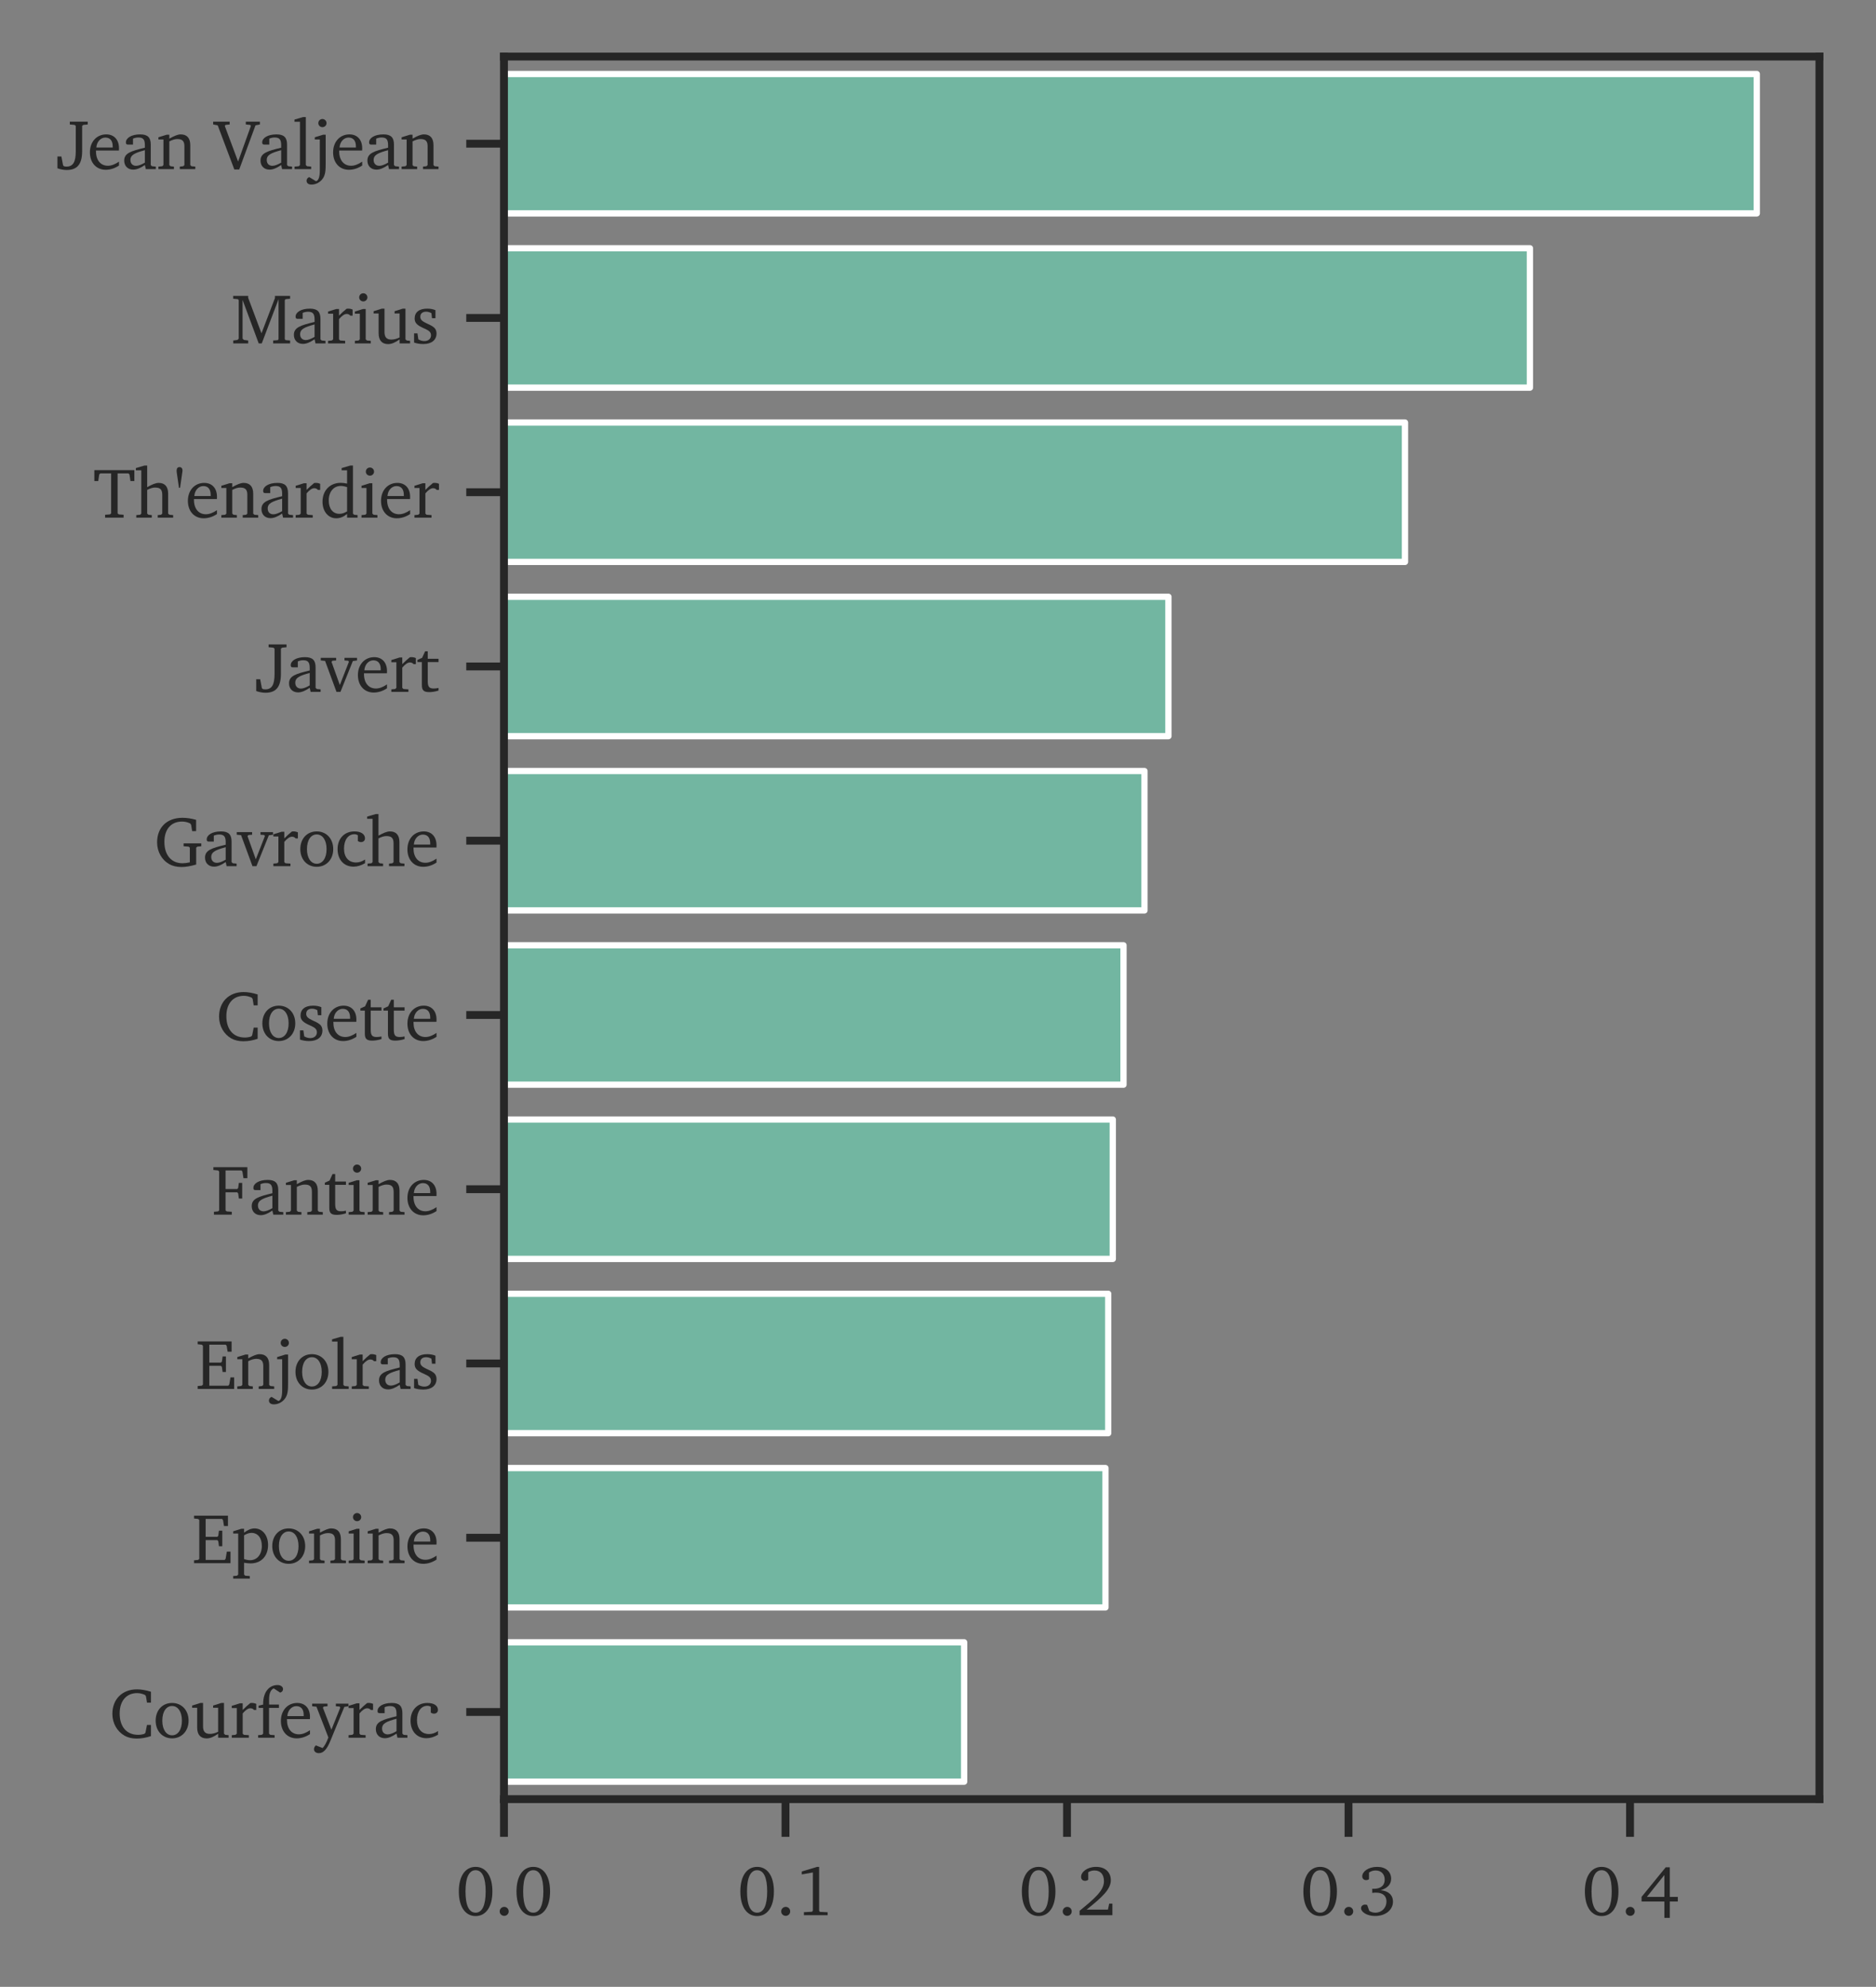 <?xml version="1.0" encoding="utf-8" standalone="no"?>
<!DOCTYPE svg PUBLIC "-//W3C//DTD SVG 1.1//EN"
  "http://www.w3.org/Graphics/SVG/1.1/DTD/svg11.dtd">
<svg xmlns:xlink="http://www.w3.org/1999/xlink" width="238.737pt" height="252.854pt" viewBox="0 0 238.737 252.854" xmlns="http://www.w3.org/2000/svg" version="1.1">
 <rect x="0" y="0" width="238.737" height="252.854" fill="#808080" stroke="none"/>
 <defs>
  <style type="text/css">*{stroke-linejoin: round; stroke-linecap: butt}</style>
 </defs>
 <g id="figure_1">
  <g id="patch_1">
   <path d="M 0 252.854 
L 238.737 252.854 
L 238.737 0 
L 0 0 
L 0 252.854 
z
" style="fill: none"/>
  </g>
  <g id="axes_1">
   <g id="patch_2">
    <path d="M 64.136 228.96 
L 231.536 228.96 
L 231.536 7.2 
L 64.136 7.2 
L 64.136 228.96 
z
" style="fill: none"/>
   </g>
   <g id="matplotlib.axis_1">
    <g id="xtick_1">
     <g id="line2d_1">
      <defs>
       <path id="mff1f2059fc" d="M 0 0 
L 0 4.8 
" style="stroke: #262626"/>
      </defs>
      <g>
       <use xlink:href="#mff1f2059fc" x="64.136" y="228.96" style="fill: #262626; stroke: #262626"/>
      </g>
     </g>
     <g id="text_1">
      <!-- 0.0 -->
      <g style="fill: #262626" transform="translate(58.021 243.736) scale(0.088 -0.088)">
       <defs>
        <path id="CharterBT-Roman-30" d="M 1779 4371 
C 864 4371 262 3565 262 2150 
C 262 736 864 -77 1779 -77 
C 2694 -77 3296 736 3296 2150 
C 3296 3565 2694 4371 1779 4371 
z
M 1779 4070 
C 2368 4070 2688 3418 2688 2150 
C 2688 883 2368 230 1779 230 
C 1190 230 864 877 864 2144 
C 864 3418 1190 4070 1779 4070 
z
" transform="scale(0.016)"/>
        <path id="CharterBT-Roman-2e" d="M 890 755 
C 666 755 480 576 480 346 
C 480 115 666 -58 890 -58 
C 1114 -58 1293 122 1293 346 
C 1293 576 1114 755 890 755 
z
" transform="scale(0.016)"/>
       </defs>
       <use xlink:href="#CharterBT-Roman-30"/>
       <use xlink:href="#CharterBT-Roman-2e" transform="translate(55.6 0)"/>
       <use xlink:href="#CharterBT-Roman-30" transform="translate(83.4 0)"/>
      </g>
     </g>
    </g>
    <g id="xtick_2">
     <g id="line2d_2">
      <g>
       <use xlink:href="#mff1f2059fc" x="99.961" y="228.96" style="fill: #262626; stroke: #262626"/>
      </g>
     </g>
     <g id="text_2">
      <!-- 0.1 -->
      <g style="fill: #262626" transform="translate(93.846 243.736) scale(0.088 -0.088)">
       <defs>
        <path id="CharterBT-Roman-31" d="M 1990 4371 
L 602 3955 
L 602 3686 
L 1606 3866 
L 1606 422 
L 1530 314 
L 794 275 
L 794 0 
L 2938 0 
L 2938 269 
L 2246 301 
L 2170 397 
L 2170 4371 
L 1990 4371 
z
" transform="scale(0.016)"/>
       </defs>
       <use xlink:href="#CharterBT-Roman-30"/>
       <use xlink:href="#CharterBT-Roman-2e" transform="translate(55.6 0)"/>
       <use xlink:href="#CharterBT-Roman-31" transform="translate(83.4 0)"/>
      </g>
     </g>
    </g>
    <g id="xtick_3">
     <g id="line2d_3">
      <g>
       <use xlink:href="#mff1f2059fc" x="135.786" y="228.96" style="fill: #262626; stroke: #262626"/>
      </g>
     </g>
     <g id="text_3">
      <!-- 0.2 -->
      <g style="fill: #262626" transform="translate(129.671 243.736) scale(0.088 -0.088)">
       <defs>
        <path id="CharterBT-Roman-32" d="M 902 506 
C 2317 1632 3091 2355 3091 3162 
C 3091 3885 2586 4371 1760 4371 
C 966 4371 403 3917 403 3469 
C 403 3251 538 3110 762 3110 
C 864 3110 960 3142 1050 3206 
L 1050 3891 
C 1242 4000 1427 4045 1619 4045 
C 2150 4045 2470 3686 2470 3078 
C 2470 2240 1670 1542 269 403 
L 269 0 
L 3232 0 
L 3232 1050 
L 2944 1050 
L 2829 506 
L 902 506 
z
" transform="scale(0.016)"/>
       </defs>
       <use xlink:href="#CharterBT-Roman-30"/>
       <use xlink:href="#CharterBT-Roman-2e" transform="translate(55.6 0)"/>
       <use xlink:href="#CharterBT-Roman-32" transform="translate(83.4 0)"/>
      </g>
     </g>
    </g>
    <g id="xtick_4">
     <g id="line2d_4">
      <g>
       <use xlink:href="#mff1f2059fc" x="171.611" y="228.96" style="fill: #262626; stroke: #262626"/>
      </g>
     </g>
     <g id="text_4">
      <!-- 0.3 -->
      <g style="fill: #262626" transform="translate(165.496 243.736) scale(0.088 -0.088)">
       <defs>
        <path id="CharterBT-Roman-33" d="M 2029 2259 
C 2656 2438 2982 2803 2982 3296 
C 2982 3942 2490 4371 1722 4371 
C 922 4371 371 3942 371 3520 
C 371 3315 512 3174 717 3174 
C 819 3174 902 3200 979 3258 
L 979 3859 
C 1165 3987 1363 4045 1587 4045 
C 2080 4045 2400 3718 2400 3213 
C 2400 2694 2054 2387 1408 2387 
C 1363 2387 1318 2394 1274 2394 
L 1274 2016 
C 1395 2035 1510 2042 1613 2042 
C 2227 2042 2560 1747 2560 1242 
C 2560 672 2138 230 1555 230 
C 1363 230 1184 282 1011 384 
L 813 928 
C 742 954 678 960 621 960 
C 416 960 262 819 262 634 
C 262 307 768 -70 1530 -70 
C 2515 -70 3149 512 3149 1229 
C 3149 1811 2739 2208 2029 2259 
z
" transform="scale(0.016)"/>
       </defs>
       <use xlink:href="#CharterBT-Roman-30"/>
       <use xlink:href="#CharterBT-Roman-2e" transform="translate(55.6 0)"/>
       <use xlink:href="#CharterBT-Roman-33" transform="translate(83.4 0)"/>
      </g>
     </g>
    </g>
    <g id="xtick_5">
     <g id="line2d_5">
      <g>
       <use xlink:href="#mff1f2059fc" x="207.436" y="228.96" style="fill: #262626; stroke: #262626"/>
      </g>
     </g>
     <g id="text_5">
      <!-- 0.4 -->
      <g style="fill: #262626" transform="translate(201.321 243.736) scale(0.088 -0.088)">
       <defs>
        <path id="CharterBT-Roman-34" d="M 2355 4333 
L 173 1658 
L 173 1242 
L 2234 1242 
L 2234 -237 
L 2726 -237 
L 2726 1242 
L 3450 1242 
L 3450 1658 
L 2726 1658 
L 2726 4333 
L 2355 4333 
z
M 2234 3635 
L 2234 1658 
L 653 1658 
L 2234 3635 
z
" transform="scale(0.016)"/>
       </defs>
       <use xlink:href="#CharterBT-Roman-30"/>
       <use xlink:href="#CharterBT-Roman-2e" transform="translate(55.6 0)"/>
       <use xlink:href="#CharterBT-Roman-34" transform="translate(83.4 0)"/>
      </g>
     </g>
    </g>
   </g>
   <g id="matplotlib.axis_2">
    <g id="ytick_1">
     <g id="line2d_6">
      <defs>
       <path id="m969d06663b" d="M 0 0 
L -4.8 0 
" style="stroke: #262626"/>
      </defs>
      <g>
       <use xlink:href="#m969d06663b" x="64.136" y="18.288" style="fill: #262626; stroke: #262626"/>
      </g>
     </g>
     <g id="text_6">
      <!-- Jean Valjean -->
      <g style="fill: #262626" transform="translate(7.2 21.526) scale(0.088 -0.088)">
       <defs>
        <path id="CharterBT-Roman-4a" d="M 1734 3910 
L 1734 1613 
C 1734 685 1510 230 902 230 
C 838 230 762 237 678 256 
L 589 339 
L 435 1146 
L 77 1146 
L 77 77 
C 371 -26 646 -77 915 -77 
C 1894 -77 2310 480 2310 1638 
L 2310 3910 
L 2419 4000 
L 2816 4038 
L 2816 4294 
L 1197 4294 
L 1197 4038 
L 1626 4000 
L 1734 3910 
z
" transform="scale(0.016)"/>
        <path id="CharterBT-Roman-65" d="M 2867 678 
C 2502 435 2182 307 1862 307 
C 1216 307 787 794 787 1613 
L 787 1683 
L 2861 1683 
C 2867 1754 2867 1818 2867 1882 
C 2867 2669 2413 3142 1715 3142 
C 858 3142 237 2483 237 1517 
C 237 576 819 -58 1664 -58 
C 2067 -58 2483 70 2867 326 
L 2867 678 
z
M 2298 1952 
L 819 1952 
C 858 2496 1222 2854 1632 2854 
C 2061 2854 2298 2573 2298 2054 
L 2298 1952 
z
" transform="scale(0.016)"/>
        <path id="CharterBT-Roman-61" d="M 2138 371 
L 2221 0 
L 3123 0 
L 3123 230 
L 2784 262 
L 2669 365 
L 2669 2221 
C 2669 2867 2387 3142 1715 3142 
C 909 3142 422 2810 422 2419 
C 422 2266 474 2221 621 2221 
L 1062 2221 
L 1062 2758 
C 1235 2829 1389 2861 1549 2861 
C 2010 2861 2138 2650 2138 2144 
L 2138 1939 
C 858 1632 269 1440 269 774 
C 269 294 582 -45 1088 -45 
C 1395 -45 1734 96 2138 371 
z
M 2138 589 
C 1818 403 1555 301 1344 301 
C 1024 301 832 512 832 826 
C 832 1293 1235 1466 2138 1715 
L 2138 589 
z
" transform="scale(0.016)"/>
        <path id="CharterBT-Roman-6e" d="M 192 0 
L 1594 0 
L 1594 230 
L 1286 262 
L 1178 365 
L 1178 2509 
C 1453 2650 1690 2720 1894 2720 
C 2368 2720 2541 2528 2541 2061 
L 2541 365 
L 2432 262 
L 2125 230 
L 2125 0 
L 3526 0 
L 3526 230 
L 3181 262 
L 3072 365 
L 3072 2170 
C 3072 2810 2765 3142 2208 3142 
C 1933 3142 1606 2995 1178 2758 
L 1178 3110 
L 934 3110 
L 192 2880 
L 192 2682 
L 646 2682 
L 646 365 
L 538 262 
L 192 230 
L 192 0 
z
" transform="scale(0.016)"/>
        <path id="CharterBT-Roman-20" transform="scale(0.016)"/>
        <path id="CharterBT-Roman-56" d="M -147 4294 
L -147 4038 
L 262 3962 
L 1766 -32 
L 2208 -32 
L 3680 3962 
L 4077 4038 
L 4077 4294 
L 2803 4294 
L 2803 4038 
L 3200 4000 
L 3264 3910 
L 2106 685 
L 902 3910 
L 973 4000 
L 1344 4038 
L 1344 4294 
L -147 4294 
z
" transform="scale(0.016)"/>
        <path id="CharterBT-Roman-6c" d="M 179 0 
L 1677 0 
L 1677 230 
L 1312 262 
L 1197 365 
L 1197 4710 
L 954 4710 
L 173 4480 
L 173 4282 
L 666 4282 
L 666 365 
L 557 262 
L 179 230 
L 179 0 
z
" transform="scale(0.016)"/>
        <path id="CharterBT-Roman-6a" d="M 698 2682 
L 698 -102 
C 698 -691 595 -1018 358 -1094 
L -262 -717 
C -422 -787 -499 -909 -499 -1050 
C -499 -1254 -339 -1395 -58 -1395 
C 288 -1395 614 -1248 864 -979 
C 1216 -595 1229 -122 1229 538 
L 1229 3110 
L 986 3110 
L 243 2880 
L 243 2682 
L 698 2682 
z
M 563 4160 
C 563 3955 730 3795 934 3795 
C 1139 3795 1306 3955 1306 4160 
C 1306 4365 1139 4531 934 4531 
C 730 4531 563 4371 563 4160 
z
" transform="scale(0.016)"/>
       </defs>
       <use xlink:href="#CharterBT-Roman-4a"/>
       <use xlink:href="#CharterBT-Roman-65" transform="translate(44.4 0)"/>
       <use xlink:href="#CharterBT-Roman-61" transform="translate(93.5 0)"/>
       <use xlink:href="#CharterBT-Roman-6e" transform="translate(144.2 0)"/>
       <use xlink:href="#CharterBT-Roman-20" transform="translate(201 0)"/>
       <use xlink:href="#CharterBT-Roman-56" transform="translate(228.8 0)"/>
       <use xlink:href="#CharterBT-Roman-61" transform="translate(290.6 0)"/>
       <use xlink:href="#CharterBT-Roman-6c" transform="translate(341.3 0)"/>
       <use xlink:href="#CharterBT-Roman-6a" transform="translate(369.5 0)"/>
       <use xlink:href="#CharterBT-Roman-65" transform="translate(396.1 0)"/>
       <use xlink:href="#CharterBT-Roman-61" transform="translate(445.2 0)"/>
       <use xlink:href="#CharterBT-Roman-6e" transform="translate(495.9 0)"/>
      </g>
     </g>
    </g>
    <g id="ytick_2">
     <g id="line2d_7">
      <g>
       <use xlink:href="#m969d06663b" x="64.136" y="40.464" style="fill: #262626; stroke: #262626"/>
      </g>
     </g>
     <g id="text_7">
      <!-- Marius -->
      <g style="fill: #262626" transform="translate(29.401 43.702) scale(0.088 -0.088)">
       <defs>
        <path id="CharterBT-Roman-4d" d="M 198 0 
L 1549 0 
L 1549 262 
L 1158 314 
L 1043 435 
L 1043 3930 
L 2502 0 
L 2778 0 
L 4294 3994 
L 4294 384 
L 4230 294 
L 3808 262 
L 3808 0 
L 5338 0 
L 5338 262 
L 4934 294 
L 4858 384 
L 4858 3910 
L 4934 4000 
L 5338 4038 
L 5338 4294 
L 3968 4294 
L 3968 4096 
L 2752 909 
L 1549 4122 
L 1549 4294 
L 192 4294 
L 192 4038 
L 614 4000 
L 698 3910 
L 698 435 
L 582 314 
L 198 262 
L 198 0 
z
" transform="scale(0.016)"/>
        <path id="CharterBT-Roman-72" d="M 192 0 
L 1734 0 
L 1734 230 
L 1286 262 
L 1178 365 
L 1178 2195 
C 1440 2502 1664 2662 1875 2662 
C 2010 2662 2118 2611 2202 2509 
L 2406 2509 
L 2406 3059 
C 2272 3117 2150 3142 2022 3142 
C 1971 3142 1914 3142 1862 3130 
C 1632 2944 1402 2739 1178 2509 
L 1178 3110 
L 934 3110 
L 192 2880 
L 192 2682 
L 646 2682 
L 646 365 
L 531 262 
L 192 230 
L 192 0 
z
" transform="scale(0.016)"/>
        <path id="CharterBT-Roman-69" d="M 986 4531 
C 781 4531 614 4371 614 4160 
C 614 3955 781 3795 986 3795 
C 1190 3795 1357 3955 1357 4160 
C 1357 4365 1190 4531 986 4531 
z
M 960 3110 
L 224 2880 
L 224 2682 
L 672 2682 
L 672 365 
L 563 262 
L 224 230 
L 224 0 
L 1664 0 
L 1664 230 
L 1318 262 
L 1203 365 
L 1203 3110 
L 960 3110 
z
" transform="scale(0.016)"/>
        <path id="CharterBT-Roman-75" d="M 909 3142 
L 166 2906 
L 166 2707 
L 621 2707 
L 621 915 
C 621 275 928 -64 1478 -64 
C 1792 -64 2131 83 2515 358 
L 2515 0 
L 3462 0 
L 3462 230 
L 3162 262 
L 3046 365 
L 3046 3142 
L 2803 3142 
L 2061 2906 
L 2061 2707 
L 2515 2707 
L 2515 538 
C 2253 410 2010 346 1773 346 
C 1344 346 1152 563 1152 1024 
L 1152 3142 
L 909 3142 
z
" transform="scale(0.016)"/>
        <path id="CharterBT-Roman-73" d="M 2202 3002 
C 1984 3098 1734 3142 1453 3142 
C 723 3142 320 2810 320 2246 
C 320 1818 602 1613 1146 1370 
C 1568 1178 1798 1062 1798 730 
C 1798 429 1568 211 1197 211 
C 1011 211 832 262 653 365 
L 576 909 
L 269 909 
L 269 77 
C 493 -6 774 -58 1101 -58 
C 1856 -58 2298 307 2298 902 
C 2298 1139 2208 1331 2054 1453 
C 1843 1626 1600 1715 1376 1824 
C 1018 1997 832 2131 832 2406 
C 832 2694 1024 2867 1363 2867 
C 1517 2867 1670 2822 1837 2733 
L 1888 2278 
L 2202 2278 
L 2202 3002 
z
" transform="scale(0.016)"/>
       </defs>
       <use xlink:href="#CharterBT-Roman-4d"/>
       <use xlink:href="#CharterBT-Roman-61" transform="translate(86.6 0)"/>
       <use xlink:href="#CharterBT-Roman-72" transform="translate(137.3 0)"/>
       <use xlink:href="#CharterBT-Roman-69" transform="translate(175.5 0)"/>
       <use xlink:href="#CharterBT-Roman-75" transform="translate(203.5 0)"/>
       <use xlink:href="#CharterBT-Roman-73" transform="translate(260.4 0)"/>
      </g>
     </g>
    </g>
    <g id="ytick_3">
     <g id="line2d_8">
      <g>
       <use xlink:href="#m969d06663b" x="64.136" y="62.64" style="fill: #262626; stroke: #262626"/>
      </g>
     </g>
     <g id="text_8">
      <!-- Th'enardier -->
      <g style="fill: #262626" transform="translate(11.863 65.878) scale(0.088 -0.088)">
       <defs>
        <path id="CharterBT-Roman-54" d="M 102 4294 
L 102 3309 
L 454 3309 
L 544 3904 
L 634 4000 
L 1619 4000 
L 1619 384 
L 1504 294 
L 1075 262 
L 1075 0 
L 2746 0 
L 2746 262 
L 2317 294 
L 2202 384 
L 2202 4000 
L 3187 4000 
L 3277 3904 
L 3366 3309 
L 3718 3309 
L 3718 4294 
L 102 4294 
z
" transform="scale(0.016)"/>
        <path id="CharterBT-Roman-68" d="M 902 4710 
L 122 4480 
L 122 4282 
L 614 4282 
L 614 365 
L 506 262 
L 160 230 
L 160 0 
L 1562 0 
L 1562 230 
L 1261 262 
L 1146 365 
L 1146 2509 
C 1421 2650 1658 2720 1862 2720 
C 2336 2720 2509 2528 2509 2061 
L 2509 365 
L 2400 262 
L 2099 230 
L 2099 0 
L 3494 0 
L 3494 230 
L 3155 262 
L 3040 365 
L 3040 2170 
C 3040 2810 2739 3142 2182 3142 
C 1907 3142 1574 2995 1146 2758 
L 1146 4710 
L 902 4710 
z
" transform="scale(0.016)"/>
        <path id="CharterBT-Roman-27" d="M 595 2701 
L 800 4128 
C 806 4179 813 4224 813 4256 
C 813 4461 710 4570 544 4570 
C 378 4570 282 4461 282 4250 
C 282 4211 282 4173 288 4128 
L 493 2701 
L 595 2701 
z
" transform="scale(0.016)"/>
        <path id="CharterBT-Roman-64" d="M 2451 4282 
L 2451 3078 
C 2253 3123 2061 3149 1882 3149 
C 909 3149 230 2464 230 1440 
C 230 544 768 -58 1466 -58 
C 1818 -58 2125 70 2451 333 
L 2451 0 
L 3398 0 
L 3398 230 
L 3091 262 
L 2982 365 
L 2982 4710 
L 2739 4710 
L 1958 4480 
L 1958 4282 
L 2451 4282 
z
M 2451 570 
C 2214 422 1984 346 1754 346 
C 1178 346 794 800 794 1549 
C 794 2349 1242 2867 1888 2867 
C 2042 2867 2234 2829 2451 2765 
L 2451 570 
z
" transform="scale(0.016)"/>
       </defs>
       <use xlink:href="#CharterBT-Roman-54"/>
       <use xlink:href="#CharterBT-Roman-68" transform="translate(59.7 0)"/>
       <use xlink:href="#CharterBT-Roman-27" transform="translate(116.1 0)"/>
       <use xlink:href="#CharterBT-Roman-65" transform="translate(133.1 0)"/>
       <use xlink:href="#CharterBT-Roman-6e" transform="translate(182.2 0)"/>
       <use xlink:href="#CharterBT-Roman-61" transform="translate(239 0)"/>
       <use xlink:href="#CharterBT-Roman-72" transform="translate(289.7 0)"/>
       <use xlink:href="#CharterBT-Roman-64" transform="translate(327.9 0)"/>
       <use xlink:href="#CharterBT-Roman-69" transform="translate(384.4 0)"/>
       <use xlink:href="#CharterBT-Roman-65" transform="translate(412.4 0)"/>
       <use xlink:href="#CharterBT-Roman-72" transform="translate(461.5 0)"/>
      </g>
     </g>
    </g>
    <g id="ytick_4">
     <g id="line2d_9">
      <g>
       <use xlink:href="#m969d06663b" x="64.136" y="84.816" style="fill: #262626; stroke: #262626"/>
      </g>
     </g>
     <g id="text_9">
      <!-- Javert -->
      <g style="fill: #262626" transform="translate(32.497 88.054) scale(0.088 -0.088)">
       <defs>
        <path id="CharterBT-Roman-76" d="M -32 3078 
L -32 2842 
L 358 2803 
L 1389 0 
L 1747 0 
L 2867 2790 
L 3245 2842 
L 3245 3078 
L 2112 3078 
L 2112 2842 
L 2458 2816 
L 2509 2714 
L 1690 621 
L 941 2714 
L 1018 2816 
L 1357 2842 
L 1357 3078 
L -32 3078 
z
" transform="scale(0.016)"/>
        <path id="CharterBT-Roman-74" d="M 563 2694 
L 563 627 
C 563 173 698 -19 1229 -19 
C 1478 -19 1766 26 2067 122 
L 2067 358 
C 1920 326 1773 307 1626 307 
C 1178 307 1094 518 1094 1005 
L 1094 2694 
L 2067 2694 
L 2067 2995 
L 1094 2995 
L 1094 3674 
L 858 3674 
L 582 3078 
L 160 2893 
L 160 2694 
L 563 2694 
z
" transform="scale(0.016)"/>
       </defs>
       <use xlink:href="#CharterBT-Roman-4a"/>
       <use xlink:href="#CharterBT-Roman-61" transform="translate(44.4 0)"/>
       <use xlink:href="#CharterBT-Roman-76" transform="translate(95.1 0)"/>
       <use xlink:href="#CharterBT-Roman-65" transform="translate(144.5 0)"/>
       <use xlink:href="#CharterBT-Roman-72" transform="translate(193.6 0)"/>
       <use xlink:href="#CharterBT-Roman-74" transform="translate(231.8 0)"/>
      </g>
     </g>
    </g>
    <g id="ytick_5">
     <g id="line2d_10">
      <g>
       <use xlink:href="#m969d06663b" x="64.136" y="106.992" style="fill: #262626; stroke: #262626"/>
      </g>
     </g>
     <g id="text_10">
      <!-- Gavroche -->
      <g style="fill: #262626" transform="translate(19.605 110.23) scale(0.088 -0.088)">
       <defs>
        <path id="CharterBT-Roman-47" d="M 2669 2061 
L 2669 1798 
L 3123 1766 
L 3232 1677 
L 3232 346 
C 2982 288 2765 262 2579 262 
C 1574 262 934 986 934 2195 
C 934 3347 1549 4032 2528 4032 
C 2784 4032 3021 3974 3258 3866 
L 3347 3750 
L 3443 3168 
L 3802 3168 
L 3802 4186 
C 3379 4307 2963 4371 2573 4371 
C 1158 4371 275 3501 275 2150 
C 275 1312 691 570 1382 179 
C 1677 13 2054 -77 2483 -77 
C 2861 -77 3302 0 3808 147 
L 3808 1677 
L 3917 1766 
L 4269 1798 
L 4269 2061 
L 2669 2061 
z
" transform="scale(0.016)"/>
        <path id="CharterBT-Roman-6f" d="M 1722 3142 
C 858 3142 237 2496 237 1542 
C 237 595 864 -58 1722 -58 
C 2579 -58 3213 595 3213 1542 
C 3213 2490 2586 3142 1722 3142 
z
M 1722 2867 
C 2240 2867 2611 2368 2611 1542 
C 2611 710 2240 218 1722 218 
C 1210 218 838 717 838 1542 
C 838 2374 1203 2867 1722 2867 
z
" transform="scale(0.016)"/>
        <path id="CharterBT-Roman-63" d="M 2720 269 
L 2720 602 
C 2451 422 2189 333 1907 333 
C 1242 333 819 800 819 1587 
C 819 2394 1210 2886 1760 2886 
C 1869 2886 1971 2854 2067 2797 
L 2067 2272 
C 2163 2208 2259 2176 2355 2176 
C 2573 2176 2714 2310 2714 2515 
C 2714 2886 2368 3142 1754 3142 
C 858 3142 237 2496 237 1542 
C 237 595 806 -45 1677 -45 
C 2022 -45 2368 64 2720 269 
z
" transform="scale(0.016)"/>
       </defs>
       <use xlink:href="#CharterBT-Roman-47"/>
       <use xlink:href="#CharterBT-Roman-61" transform="translate(69.4 0)"/>
       <use xlink:href="#CharterBT-Roman-76" transform="translate(120.1 0)"/>
       <use xlink:href="#CharterBT-Roman-72" transform="translate(169.5 0)"/>
       <use xlink:href="#CharterBT-Roman-6f" transform="translate(207.7 0)"/>
       <use xlink:href="#CharterBT-Roman-63" transform="translate(261.6 0)"/>
       <use xlink:href="#CharterBT-Roman-68" transform="translate(306.2 0)"/>
       <use xlink:href="#CharterBT-Roman-65" transform="translate(362.6 0)"/>
      </g>
     </g>
    </g>
    <g id="ytick_6">
     <g id="line2d_11">
      <g>
       <use xlink:href="#m969d06663b" x="64.136" y="129.168" style="fill: #262626; stroke: #262626"/>
      </g>
     </g>
     <g id="text_11">
      <!-- Cosette -->
      <g style="fill: #262626" transform="translate(27.491 132.406) scale(0.088 -0.088)">
       <defs>
        <path id="CharterBT-Roman-43" d="M 3763 147 
L 3763 1158 
L 3405 1158 
L 3264 448 
L 3162 346 
C 2970 288 2784 262 2605 262 
C 1568 262 934 979 934 2195 
C 934 3341 1555 4032 2509 4032 
C 2758 4032 2989 3974 3226 3866 
L 3309 3750 
L 3405 3168 
L 3763 3168 
L 3763 4154 
C 3296 4301 2874 4371 2496 4371 
C 1165 4371 275 3482 275 2150 
C 275 1312 698 570 1382 179 
C 1677 13 2048 -77 2470 -77 
C 2899 -77 3341 0 3763 147 
z
" transform="scale(0.016)"/>
       </defs>
       <use xlink:href="#CharterBT-Roman-43"/>
       <use xlink:href="#CharterBT-Roman-6f" transform="translate(63.2 0)"/>
       <use xlink:href="#CharterBT-Roman-73" transform="translate(117.1 0)"/>
       <use xlink:href="#CharterBT-Roman-65" transform="translate(157.1 0)"/>
       <use xlink:href="#CharterBT-Roman-74" transform="translate(206.2 0)"/>
       <use xlink:href="#CharterBT-Roman-74" transform="translate(239.6 0)"/>
       <use xlink:href="#CharterBT-Roman-65" transform="translate(273 0)"/>
      </g>
     </g>
    </g>
    <g id="ytick_7">
     <g id="line2d_12">
      <g>
       <use xlink:href="#m969d06663b" x="64.136" y="151.344" style="fill: #262626; stroke: #262626"/>
      </g>
     </g>
     <g id="text_12">
      <!-- Fantine -->
      <g style="fill: #262626" transform="translate(26.928 154.582) scale(0.088 -0.088)">
       <defs>
        <path id="CharterBT-Roman-46" d="M 211 0 
L 1824 0 
L 1824 262 
L 1370 294 
L 1261 384 
L 1261 2022 
L 2310 2022 
L 2400 1926 
L 2464 1459 
L 2765 1459 
L 2765 2874 
L 2464 2874 
L 2400 2406 
L 2310 2317 
L 1261 2317 
L 1261 4000 
L 2701 4000 
L 2784 3904 
L 2880 3296 
L 3232 3296 
L 3232 4294 
L 160 4294 
L 160 4038 
L 576 4000 
L 685 3910 
L 685 384 
L 576 294 
L 211 262 
L 211 0 
z
" transform="scale(0.016)"/>
       </defs>
       <use xlink:href="#CharterBT-Roman-46"/>
       <use xlink:href="#CharterBT-Roman-61" transform="translate(53.7 0)"/>
       <use xlink:href="#CharterBT-Roman-6e" transform="translate(104.4 0)"/>
       <use xlink:href="#CharterBT-Roman-74" transform="translate(161.2 0)"/>
       <use xlink:href="#CharterBT-Roman-69" transform="translate(194.6 0)"/>
       <use xlink:href="#CharterBT-Roman-6e" transform="translate(222.6 0)"/>
       <use xlink:href="#CharterBT-Roman-65" transform="translate(279.4 0)"/>
      </g>
     </g>
    </g>
    <g id="ytick_8">
     <g id="line2d_13">
      <g>
       <use xlink:href="#m969d06663b" x="64.136" y="173.52" style="fill: #262626; stroke: #262626"/>
      </g>
     </g>
     <g id="text_13">
      <!-- Enjolras -->
      <g style="fill: #262626" transform="translate(24.86 176.758) scale(0.088 -0.088)">
       <defs>
        <path id="CharterBT-Roman-45" d="M 211 0 
L 3507 0 
L 3507 1043 
L 3174 1043 
L 3066 397 
L 2976 294 
L 1261 294 
L 1261 2086 
L 2310 2086 
L 2400 1990 
L 2464 1530 
L 2765 1530 
L 2765 2938 
L 2464 2938 
L 2400 2470 
L 2310 2381 
L 1261 2381 
L 1261 4000 
L 2739 4000 
L 2829 3904 
L 2918 3360 
L 3277 3360 
L 3277 4294 
L 211 4294 
L 211 4038 
L 576 4000 
L 685 3910 
L 685 384 
L 576 294 
L 211 262 
L 211 0 
z
" transform="scale(0.016)"/>
       </defs>
       <use xlink:href="#CharterBT-Roman-45"/>
       <use xlink:href="#CharterBT-Roman-6e" transform="translate(57.6 0)"/>
       <use xlink:href="#CharterBT-Roman-6a" transform="translate(114.4 0)"/>
       <use xlink:href="#CharterBT-Roman-6f" transform="translate(141 0)"/>
       <use xlink:href="#CharterBT-Roman-6c" transform="translate(194.9 0)"/>
       <use xlink:href="#CharterBT-Roman-72" transform="translate(223.1 0)"/>
       <use xlink:href="#CharterBT-Roman-61" transform="translate(261.3 0)"/>
       <use xlink:href="#CharterBT-Roman-73" transform="translate(312 0)"/>
      </g>
     </g>
    </g>
    <g id="ytick_9">
     <g id="line2d_14">
      <g>
       <use xlink:href="#m969d06663b" x="64.136" y="195.696" style="fill: #262626; stroke: #262626"/>
      </g>
     </g>
     <g id="text_14">
      <!-- Eponine -->
      <g style="fill: #262626" transform="translate(24.396 198.934) scale(0.088 -0.088)">
       <defs>
        <path id="CharterBT-Roman-70" d="M 147 -1395 
L 1651 -1395 
L 1651 -1165 
L 1242 -1133 
L 1133 -1030 
L 1133 38 
C 1370 0 1568 -19 1728 -19 
C 2675 -19 3302 634 3302 1645 
C 3302 2541 2778 3142 2074 3142 
C 1773 3142 1472 3014 1133 2758 
L 1133 3110 
L 890 3110 
L 147 2880 
L 147 2682 
L 602 2682 
L 602 -1030 
L 493 -1133 
L 147 -1165 
L 147 -1395 
z
M 1133 371 
L 1133 2522 
C 1376 2662 1587 2739 1805 2739 
C 2362 2739 2739 2298 2739 1562 
C 2739 774 2304 269 1677 269 
C 1523 269 1344 301 1133 371 
z
" transform="scale(0.016)"/>
       </defs>
       <use xlink:href="#CharterBT-Roman-45"/>
       <use xlink:href="#CharterBT-Roman-70" transform="translate(57.6 0)"/>
       <use xlink:href="#CharterBT-Roman-6f" transform="translate(112.7 0)"/>
       <use xlink:href="#CharterBT-Roman-6e" transform="translate(166.6 0)"/>
       <use xlink:href="#CharterBT-Roman-69" transform="translate(223.4 0)"/>
       <use xlink:href="#CharterBT-Roman-6e" transform="translate(251.4 0)"/>
       <use xlink:href="#CharterBT-Roman-65" transform="translate(308.2 0)"/>
      </g>
     </g>
    </g>
    <g id="ytick_10">
     <g id="line2d_15">
      <g>
       <use xlink:href="#m969d06663b" x="64.136" y="217.872" style="fill: #262626; stroke: #262626"/>
      </g>
     </g>
     <g id="text_15">
      <!-- Courfeyrac -->
      <g style="fill: #262626" transform="translate(13.913 221.146) scale(0.088 -0.088)">
       <defs>
        <path id="CharterBT-Roman-66" d="M 186 0 
L 1677 0 
L 1677 230 
L 1280 262 
L 1171 365 
L 1171 2694 
L 2067 2694 
L 2067 2995 
L 1178 2995 
L 1178 3462 
C 1178 4000 1318 4333 1594 4461 
L 2176 4077 
C 2342 4122 2438 4243 2438 4397 
C 2438 4602 2234 4762 1939 4762 
C 1184 4762 640 4128 640 3066 
L 640 2995 
L 230 2899 
L 230 2694 
L 640 2694 
L 640 365 
L 525 262 
L 186 230 
L 186 0 
z
" transform="scale(0.016)"/>
        <path id="CharterBT-Roman-79" d="M -6 3078 
L -6 2842 
L 384 2803 
L 1459 26 
C 1299 -429 1114 -749 941 -934 
L 326 -691 
C 218 -794 160 -909 160 -1037 
C 160 -1248 333 -1395 602 -1395 
C 1018 -1395 1325 -1043 1626 -320 
L 2906 2790 
L 3277 2842 
L 3277 3078 
L 2138 3078 
L 2138 2842 
L 2483 2816 
L 2534 2714 
L 1734 723 
L 966 2714 
L 1043 2816 
L 1382 2842 
L 1382 3078 
L -6 3078 
z
" transform="scale(0.016)"/>
       </defs>
       <use xlink:href="#CharterBT-Roman-43"/>
       <use xlink:href="#CharterBT-Roman-6f" transform="translate(63.2 0)"/>
       <use xlink:href="#CharterBT-Roman-75" transform="translate(117.1 0)"/>
       <use xlink:href="#CharterBT-Roman-72" transform="translate(174 0)"/>
       <use xlink:href="#CharterBT-Roman-66" transform="translate(212.2 0)"/>
       <use xlink:href="#CharterBT-Roman-65" transform="translate(244.3 0)"/>
       <use xlink:href="#CharterBT-Roman-79" transform="translate(293.4 0)"/>
       <use xlink:href="#CharterBT-Roman-72" transform="translate(342.9 0)"/>
       <use xlink:href="#CharterBT-Roman-61" transform="translate(381.1 0)"/>
       <use xlink:href="#CharterBT-Roman-63" transform="translate(431.8 0)"/>
      </g>
     </g>
    </g>
   </g>
   <g id="patch_3">
    <path d="M 64.136 9.418 
L 223.565 9.418 
L 223.565 27.158 
L 64.136 27.158 
z
" clip-path="url(#p42ed330ef6)" style="fill: #72b6a1; stroke: #ffffff; stroke-width: 0.8; stroke-linejoin: miter"/>
   </g>
   <g id="patch_4">
    <path d="M 64.136 31.594 
L 194.696 31.594 
L 194.696 49.334 
L 64.136 49.334 
z
" clip-path="url(#p42ed330ef6)" style="fill: #72b6a1; stroke: #ffffff; stroke-width: 0.8; stroke-linejoin: miter"/>
   </g>
   <g id="patch_5">
    <path d="M 64.136 53.77 
L 178.795 53.77 
L 178.795 71.51 
L 64.136 71.51 
z
" clip-path="url(#p42ed330ef6)" style="fill: #72b6a1; stroke: #ffffff; stroke-width: 0.8; stroke-linejoin: miter"/>
   </g>
   <g id="patch_6">
    <path d="M 64.136 75.946 
L 148.69 75.946 
L 148.69 93.686 
L 64.136 93.686 
z
" clip-path="url(#p42ed330ef6)" style="fill: #72b6a1; stroke: #ffffff; stroke-width: 0.8; stroke-linejoin: miter"/>
   </g>
   <g id="patch_7">
    <path d="M 64.136 98.122 
L 145.642 98.122 
L 145.642 115.862 
L 64.136 115.862 
z
" clip-path="url(#p42ed330ef6)" style="fill: #72b6a1; stroke: #ffffff; stroke-width: 0.8; stroke-linejoin: miter"/>
   </g>
   <g id="patch_8">
    <path d="M 64.136 120.298 
L 142.975 120.298 
L 142.975 138.038 
L 64.136 138.038 
z
" clip-path="url(#p42ed330ef6)" style="fill: #72b6a1; stroke: #ffffff; stroke-width: 0.8; stroke-linejoin: miter"/>
   </g>
   <g id="patch_9">
    <path d="M 64.136 142.474 
L 141.612 142.474 
L 141.612 160.214 
L 64.136 160.214 
z
" clip-path="url(#p42ed330ef6)" style="fill: #72b6a1; stroke: #ffffff; stroke-width: 0.8; stroke-linejoin: miter"/>
   </g>
   <g id="patch_10">
    <path d="M 64.136 164.65 
L 141.03 164.65 
L 141.03 182.39 
L 64.136 182.39 
z
" clip-path="url(#p42ed330ef6)" style="fill: #72b6a1; stroke: #ffffff; stroke-width: 0.8; stroke-linejoin: miter"/>
   </g>
   <g id="patch_11">
    <path d="M 64.136 186.826 
L 140.678 186.826 
L 140.678 204.566 
L 64.136 204.566 
z
" clip-path="url(#p42ed330ef6)" style="fill: #72b6a1; stroke: #ffffff; stroke-width: 0.8; stroke-linejoin: miter"/>
   </g>
   <g id="patch_12">
    <path d="M 64.136 209.002 
L 122.695 209.002 
L 122.695 226.742 
L 64.136 226.742 
z
" clip-path="url(#p42ed330ef6)" style="fill: #72b6a1; stroke: #ffffff; stroke-width: 0.8; stroke-linejoin: miter"/>
   </g>
   <g id="line2d_16">
    <path clip-path="url(#p42ed330ef6)" style="fill: none; stroke: #424242; stroke-width: 1.8; stroke-linecap: round"/>
   </g>
   <g id="line2d_17">
    <path clip-path="url(#p42ed330ef6)" style="fill: none; stroke: #424242; stroke-width: 1.8; stroke-linecap: round"/>
   </g>
   <g id="line2d_18">
    <path clip-path="url(#p42ed330ef6)" style="fill: none; stroke: #424242; stroke-width: 1.8; stroke-linecap: round"/>
   </g>
   <g id="line2d_19">
    <path clip-path="url(#p42ed330ef6)" style="fill: none; stroke: #424242; stroke-width: 1.8; stroke-linecap: round"/>
   </g>
   <g id="line2d_20">
    <path clip-path="url(#p42ed330ef6)" style="fill: none; stroke: #424242; stroke-width: 1.8; stroke-linecap: round"/>
   </g>
   <g id="line2d_21">
    <path clip-path="url(#p42ed330ef6)" style="fill: none; stroke: #424242; stroke-width: 1.8; stroke-linecap: round"/>
   </g>
   <g id="line2d_22">
    <path clip-path="url(#p42ed330ef6)" style="fill: none; stroke: #424242; stroke-width: 1.8; stroke-linecap: round"/>
   </g>
   <g id="line2d_23">
    <path clip-path="url(#p42ed330ef6)" style="fill: none; stroke: #424242; stroke-width: 1.8; stroke-linecap: round"/>
   </g>
   <g id="line2d_24">
    <path clip-path="url(#p42ed330ef6)" style="fill: none; stroke: #424242; stroke-width: 1.8; stroke-linecap: round"/>
   </g>
   <g id="line2d_25">
    <path clip-path="url(#p42ed330ef6)" style="fill: none; stroke: #424242; stroke-width: 1.8; stroke-linecap: round"/>
   </g>
   <g id="patch_13">
    <path d="M 64.136 228.96 
L 64.136 7.2 
" style="fill: none; stroke: #262626; stroke-linejoin: miter; stroke-linecap: square"/>
   </g>
   <g id="patch_14">
    <path d="M 231.536 228.96 
L 231.536 7.2 
" style="fill: none; stroke: #262626; stroke-linejoin: miter; stroke-linecap: square"/>
   </g>
   <g id="patch_15">
    <path d="M 64.136 228.96 
L 231.536 228.96 
" style="fill: none; stroke: #262626; stroke-linejoin: miter; stroke-linecap: square"/>
   </g>
   <g id="patch_16">
    <path d="M 64.136 7.2 
L 231.536 7.2 
" style="fill: none; stroke: #262626; stroke-linejoin: miter; stroke-linecap: square"/>
   </g>
  </g>
 </g>
 <defs>
  <clipPath id="p42ed330ef6">
   <rect x="64.136" y="7.2" width="167.4" height="221.76"/>
  </clipPath>
 </defs>
</svg>
